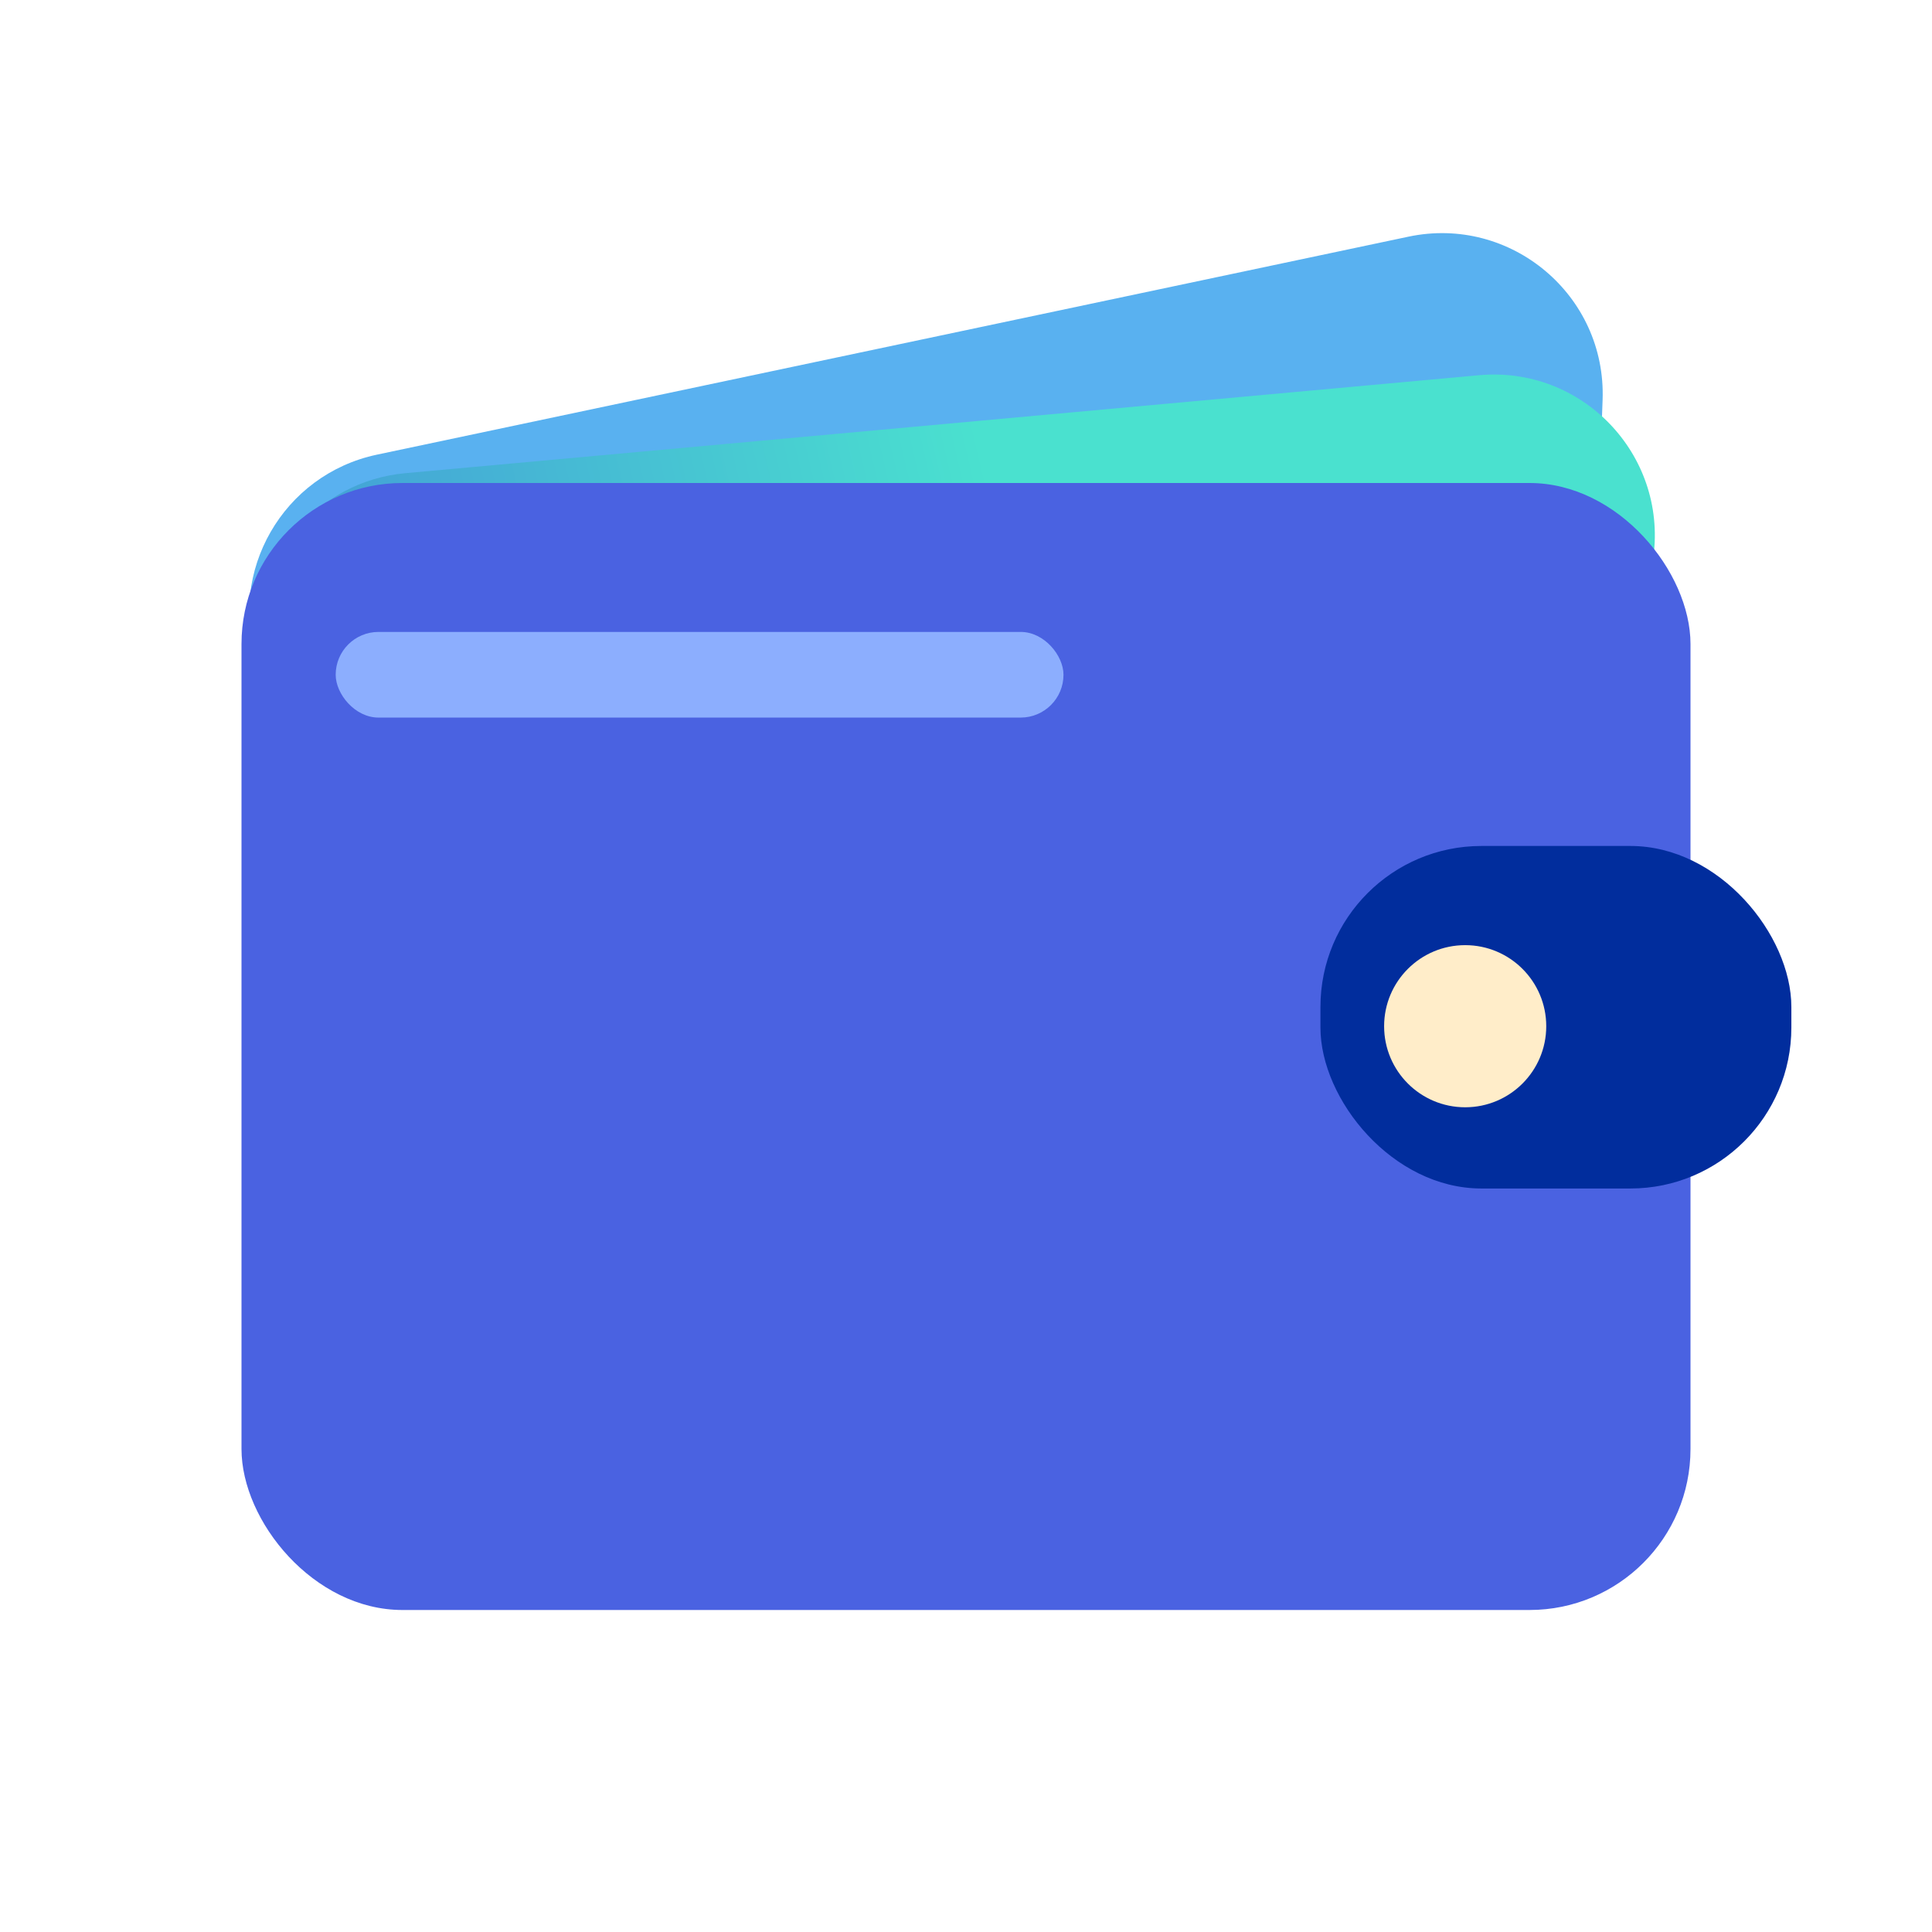 <svg width="24" height="24" viewBox="0 0 24 24" fill="none" xmlns="http://www.w3.org/2000/svg">
<rect x="11.406" y="17.157" width="8" height="2" rx="1" transform="rotate(-45 11.406 17.157)" fill="url(#paint0_linear_65_5456)"/>
<path d="M3.196 8.231C2.823 7.1 3.516 5.895 4.682 5.648L17.496 2.94C18.769 2.671 19.956 3.669 19.908 4.969L19.717 10.21C19.684 11.11 19.054 11.877 18.178 12.084L7.242 14.666C6.232 14.904 5.208 14.331 4.883 13.346L3.196 8.231Z" fill="#59B1F0"/>
<path d="M3.226 8.052C3.126 6.952 3.936 5.978 5.036 5.878L18.375 4.661C19.65 4.545 20.705 5.641 20.54 6.911L19.442 15.345C19.322 16.262 18.591 16.977 17.673 17.076L6.204 18.314C5.093 18.434 4.099 17.62 3.998 16.507L3.226 8.052Z" fill="url(#paint1_linear_65_5456)"/>
<rect x="3" y="6" width="18" height="14" rx="2" fill="#4A62E1"/>
<rect x="4.17" y="7.85" width="9.041" height="1.064" rx="0.532" fill="#8CAEFE"/>
<rect x="16.403" y="10.509" width="5.85" height="4.255" rx="2" fill="#012D9D"/>
<circle cx="18.201" cy="12.748" r="1.007" fill="#FFEDC9"/>
<defs>
<linearGradient id="paint0_linear_65_5456" x1="17.837" y1="17.576" x2="12.224" y2="18.814" gradientUnits="userSpaceOnUse">
<stop stop-color="#C9E8FF"/>
<stop offset="1" stop-color="#C8F6F9"/>
</linearGradient>
<linearGradient id="paint1_linear_65_5456" x1="12.59" y1="7.268" x2="0.028" y2="10.195" gradientUnits="userSpaceOnUse">
<stop stop-color="#4AE1CF"/>
<stop offset="0.987" stop-color="#407EDB"/>
</linearGradient>
</defs>
</svg>
